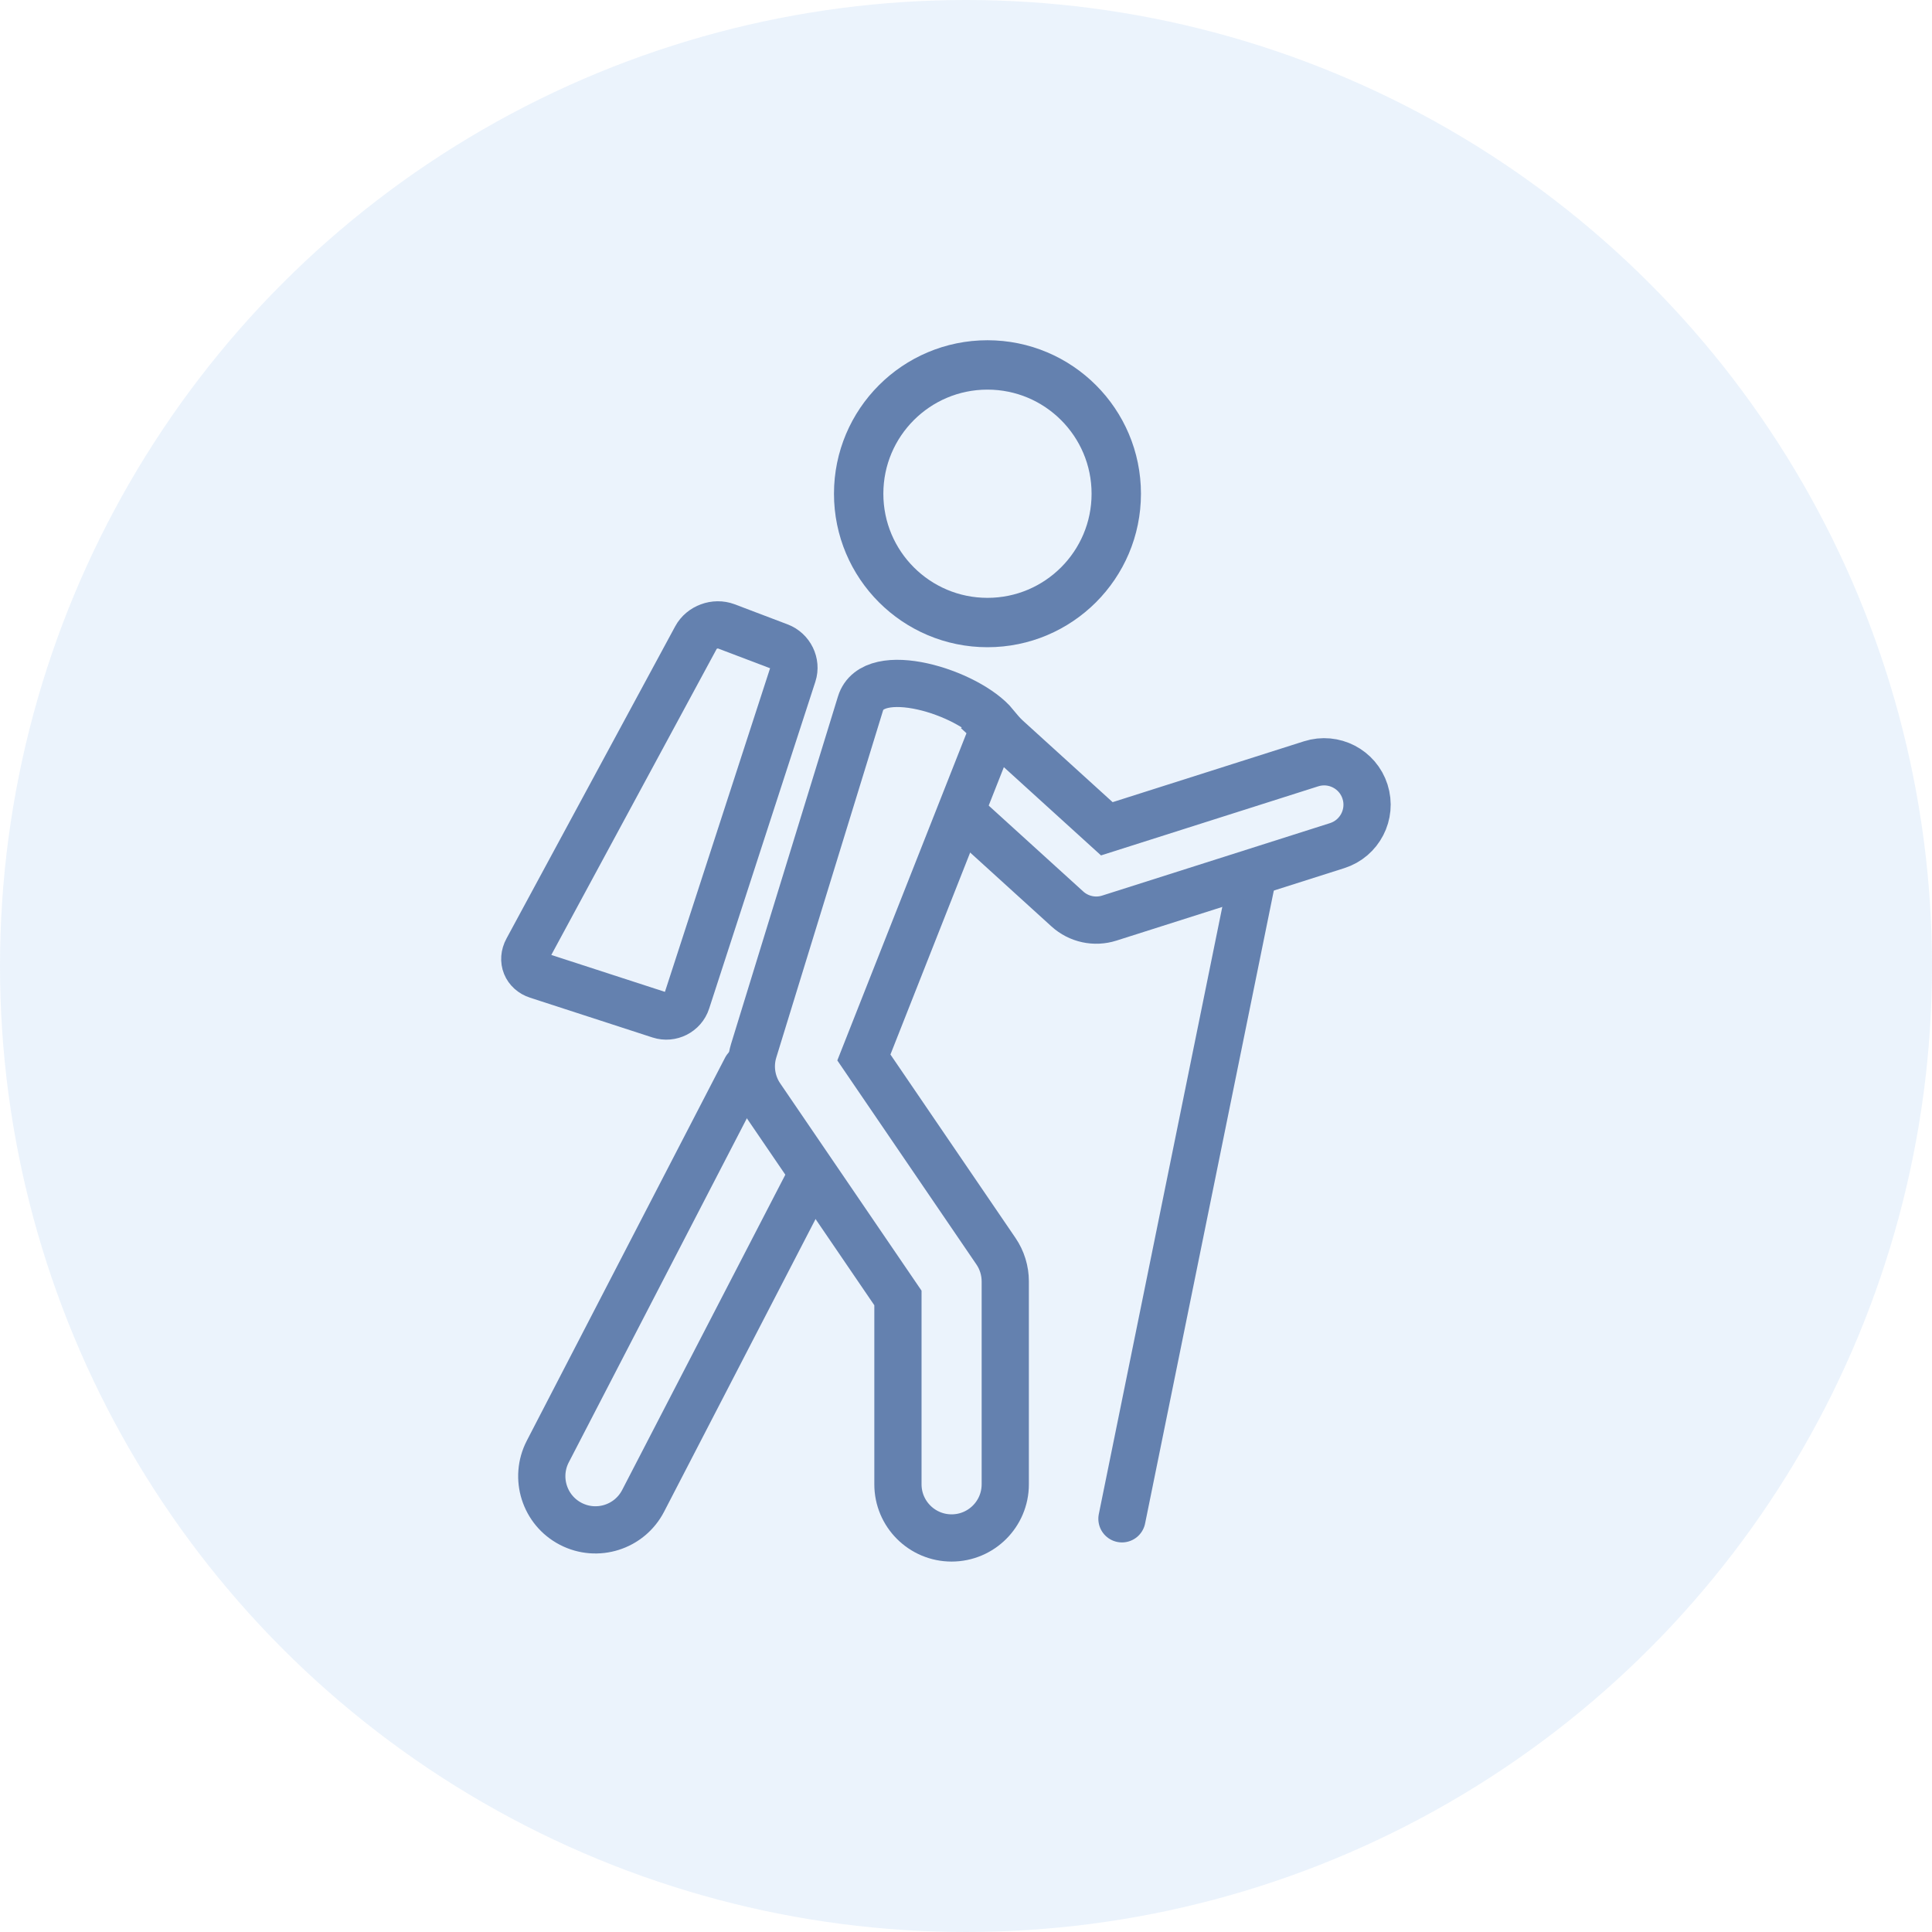 <?xml version="1.0" encoding="UTF-8"?>
<svg viewBox="0 0 90 90" version="1.1" xmlns="http://www.w3.org/2000/svg" xmlns:xlink="http://www.w3.org/1999/xlink">
    <!-- Generator: Sketch 50.2 (55047) - http://www.bohemiancoding.com/sketch -->
    <title>well-organised</title>
    <desc>Created with Sketch.</desc>
    <defs></defs>
    <g id="Website" stroke="none" stroke-width="1" fill="none" fill-rule="evenodd">
        <g id="01-smile-line-website-main" transform="translate(-501, -1274)">
            <g id="Group-18" transform="translate(0, 1124)">
                <g id="well-organised" transform="translate(501, 150)">
                    <circle id="Oval-2" fill-opacity="0.111" fill="#4A90E2" cx="45" cy="45" r="45"></circle>
                    <g id="Group-14" opacity="0.65" transform="translate(24, 17)" stroke="#1C4386">
                        <g id="Group-3">
                            <path d="M34.342,23.869 L28.265,53.752" id="Shape" stroke-width="2.2" stroke-linecap="round" stroke-linejoin="round"></path>
                            <path d="M5.856,12.583 C5.955,12.041 6.481,11.624 7.044,11.651 L9.673,11.779 C10.23,11.805 10.681,12.272 10.681,12.821 L10.681,28.834 C10.681,29.382 10.229,29.827 9.686,29.827 L3.691,29.827 C3.141,29.827 2.775,29.395 2.875,28.847 L5.856,12.583 Z" id="Shape" stroke-width="2.2" stroke-linecap="round" stroke-linejoin="round" transform="translate(6.77, 20.739) rotate(18) translate(-6.77, -20.739) "></path>
                            <path d="M10.753,32.777 L1.518,50.618 C0.884,51.844 1.363,53.353 2.589,53.987 C3.816,54.622 5.324,54.142 5.959,52.916 L13.84,37.688" id="Shape" stroke-width="2.2" stroke-linecap="round"></path>
                            <path d="M20.684,20.766 C22.364,22.292 25.723,25.344 25.723,25.344 C26.251,25.823 26.995,25.985 27.674,25.769 L38.289,22.393 C39.342,22.058 39.924,20.933 39.589,19.88 C39.254,18.828 38.13,18.246 37.077,18.581 L27.56,21.608 L22.113,16.66 C21.91,16.476 21.506,16.109 21.506,16.109" id="Shape" stroke-width="2.2"></path>
                            <path d="M16.243,32.261 L22.395,41.285 C22.678,41.7 22.829,42.191 22.829,42.693 L22.829,52.144 C22.829,53.525 21.71,54.644 20.329,54.644 C18.949,54.644 17.829,53.525 17.829,52.144 L17.829,43.464 L11.434,34.084 C11.006,33.456 10.887,32.667 11.111,31.941 L16.087,15.766 C16.672,13.863 21.093,15.229 22.359,16.766 L16.243,32.261 Z" id="Shape" stroke-width="2.2"></path>
                            <circle id="Oval" stroke-width="2.3" stroke-linecap="round" stroke-linejoin="round" cx="22" cy="6" r="6"></circle>
                        </g>
                    </g>
                </g>
            </g>
        </g>
    </g>
</svg>